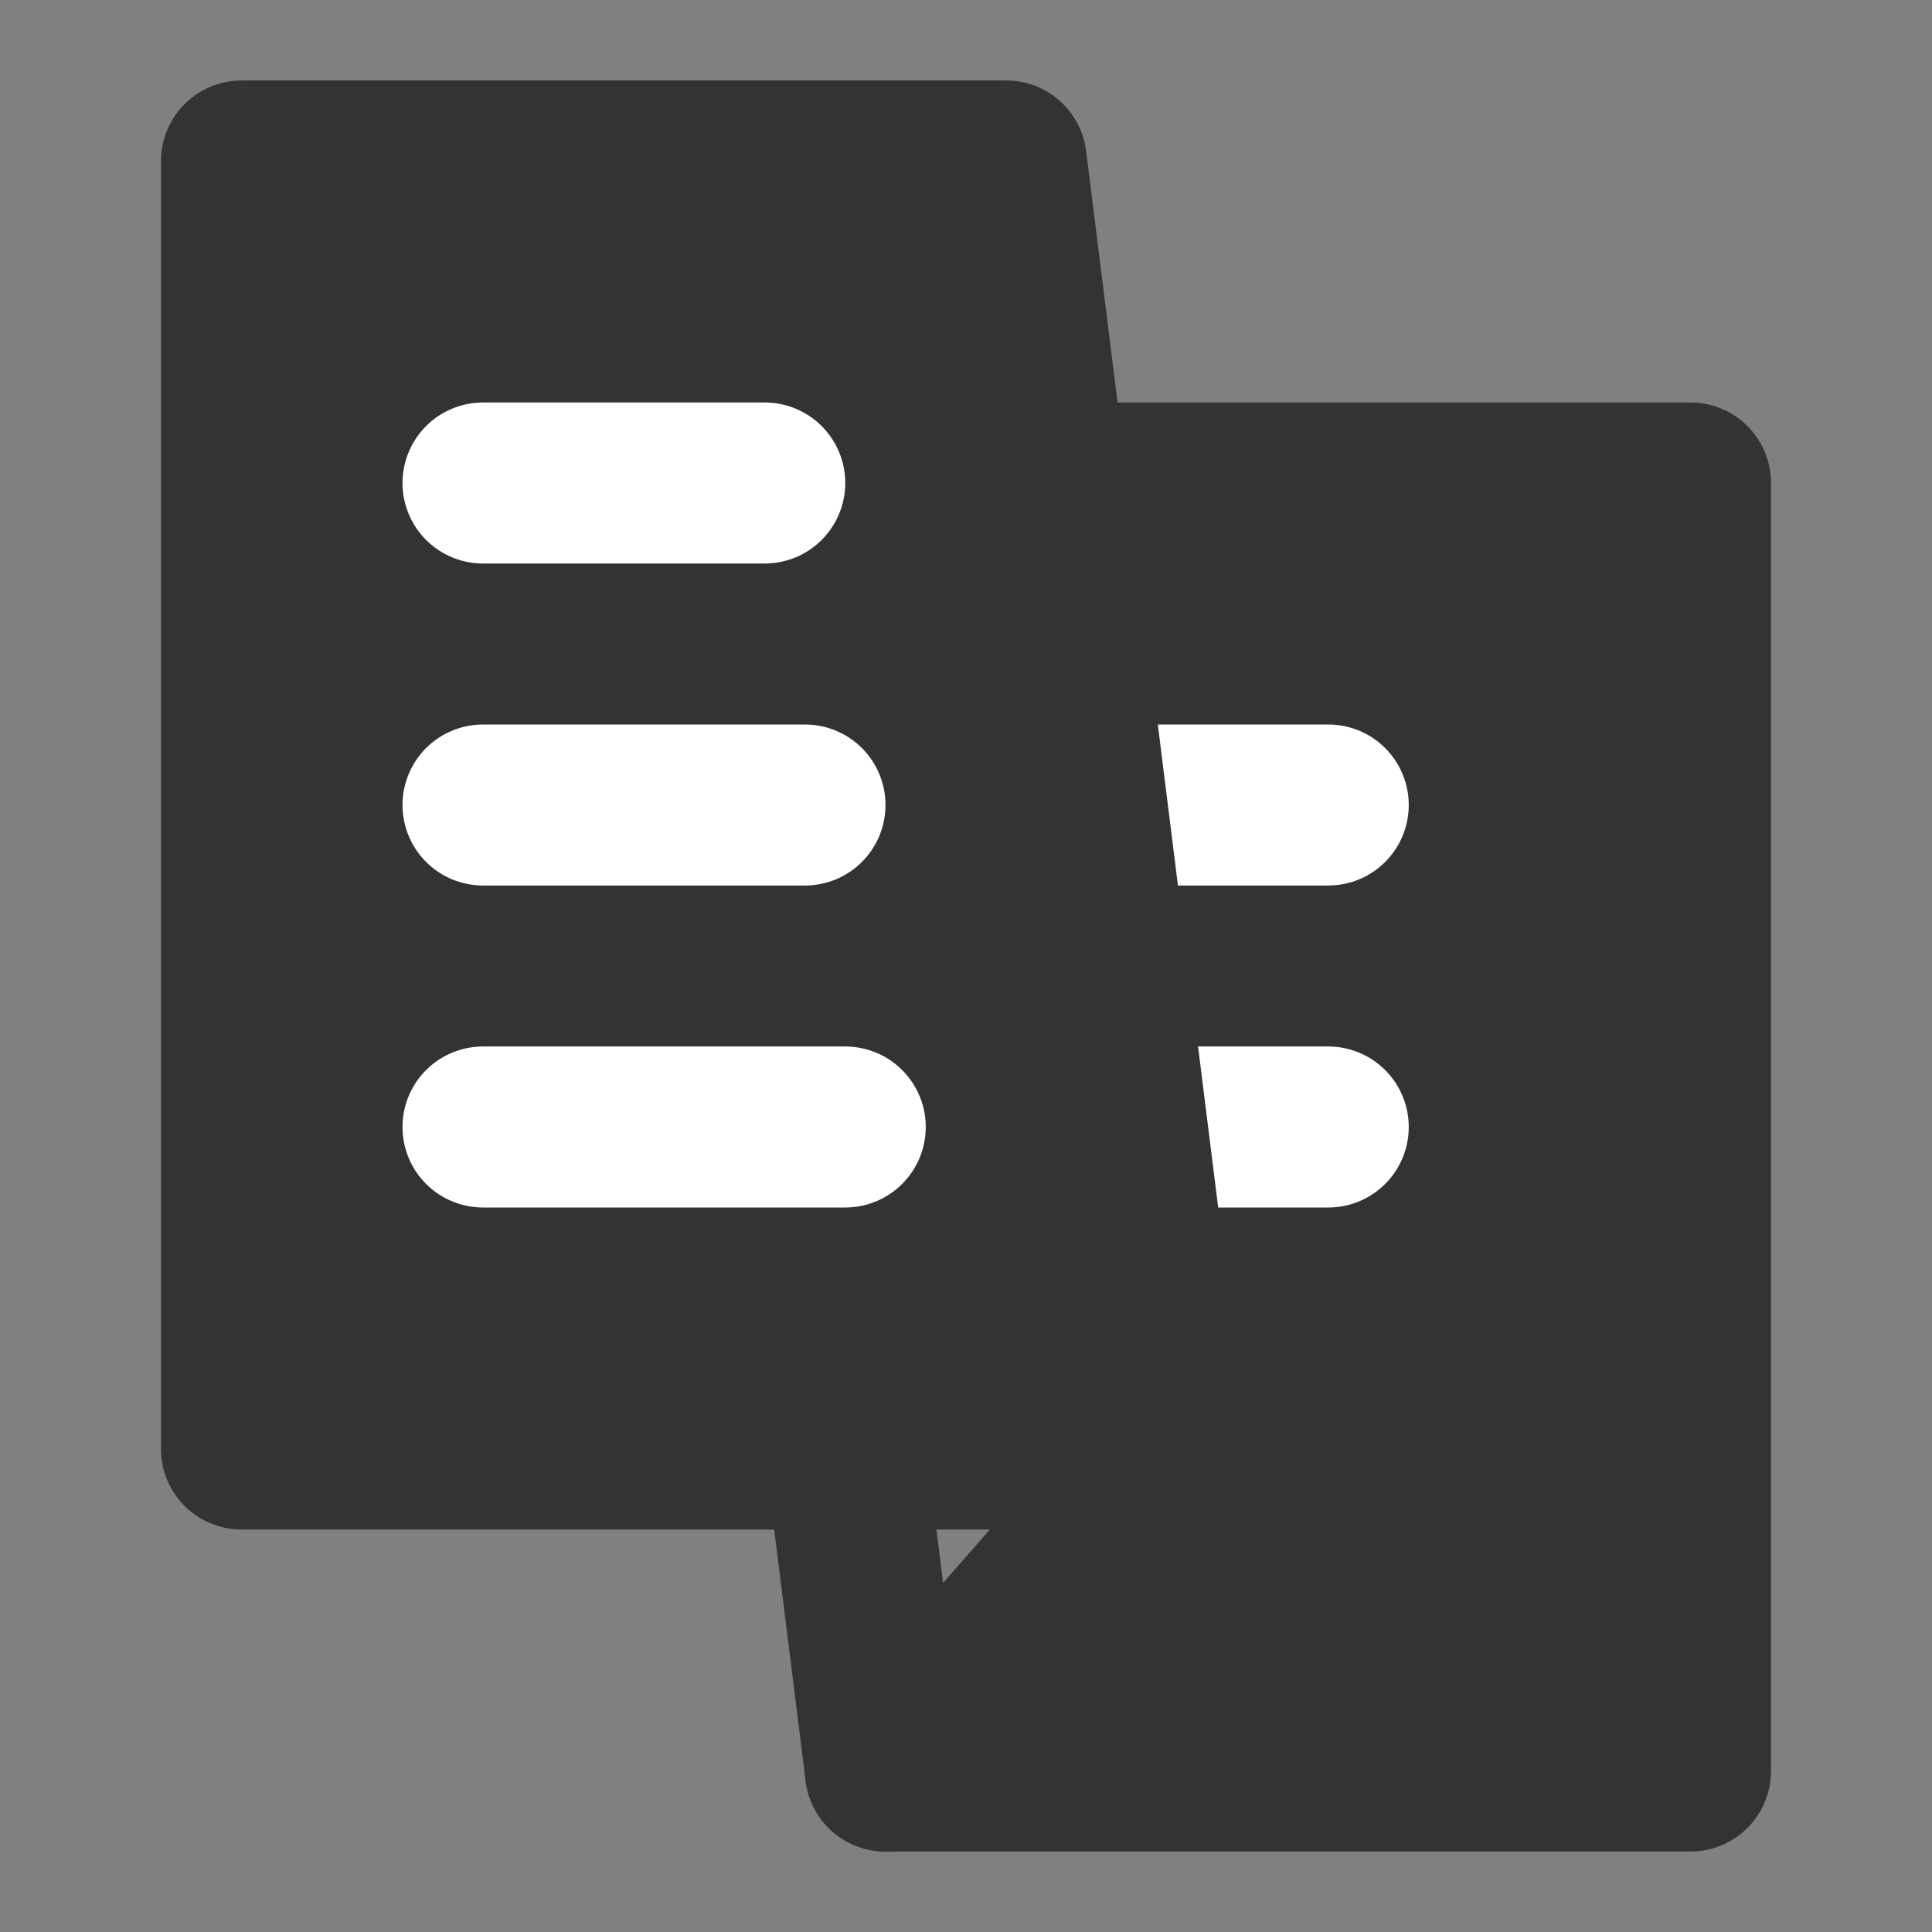 <svg width="24" height="24" viewBox="0 0 24 24" fill="none" xmlns="http://www.w3.org/2000/svg">
<rect x="0" y="0" width="24" height="24" fill="#808080" stroke="none"/>
<path d="M11 22L10.5 18" stroke="#333333" stroke-width="2" stroke-linecap="round" stroke-linejoin="round"/>
<path d="M21 22V6H13L13.5 10L14 14L14.5 18L11 22H21Z" fill="#333333" stroke="#333333" stroke-width="2" stroke-linecap="round" stroke-linejoin="round"/>
<path d="M14 14H16.5" stroke="white" stroke-width="2" stroke-linecap="round" stroke-linejoin="round"/>
<path d="M13.5 10H16.5" stroke="white" stroke-width="2" stroke-linecap="round" stroke-linejoin="round"/>
<path d="M3 2H12.5L13 6L13.5 10L14 14L14.5 18H10.5H3V2Z" fill="#333333" stroke="#333333" stroke-width="2" stroke-linecap="round" stroke-linejoin="round"/>
<path d="M6 6H9.5" stroke="white" stroke-width="2" stroke-linecap="round" stroke-linejoin="round"/>
<path d="M6 10H10" stroke="white" stroke-width="2" stroke-linecap="round" stroke-linejoin="round"/>
<path d="M6 14H10.5" stroke="white" stroke-width="2" stroke-linecap="round" stroke-linejoin="round"/>
</svg>
